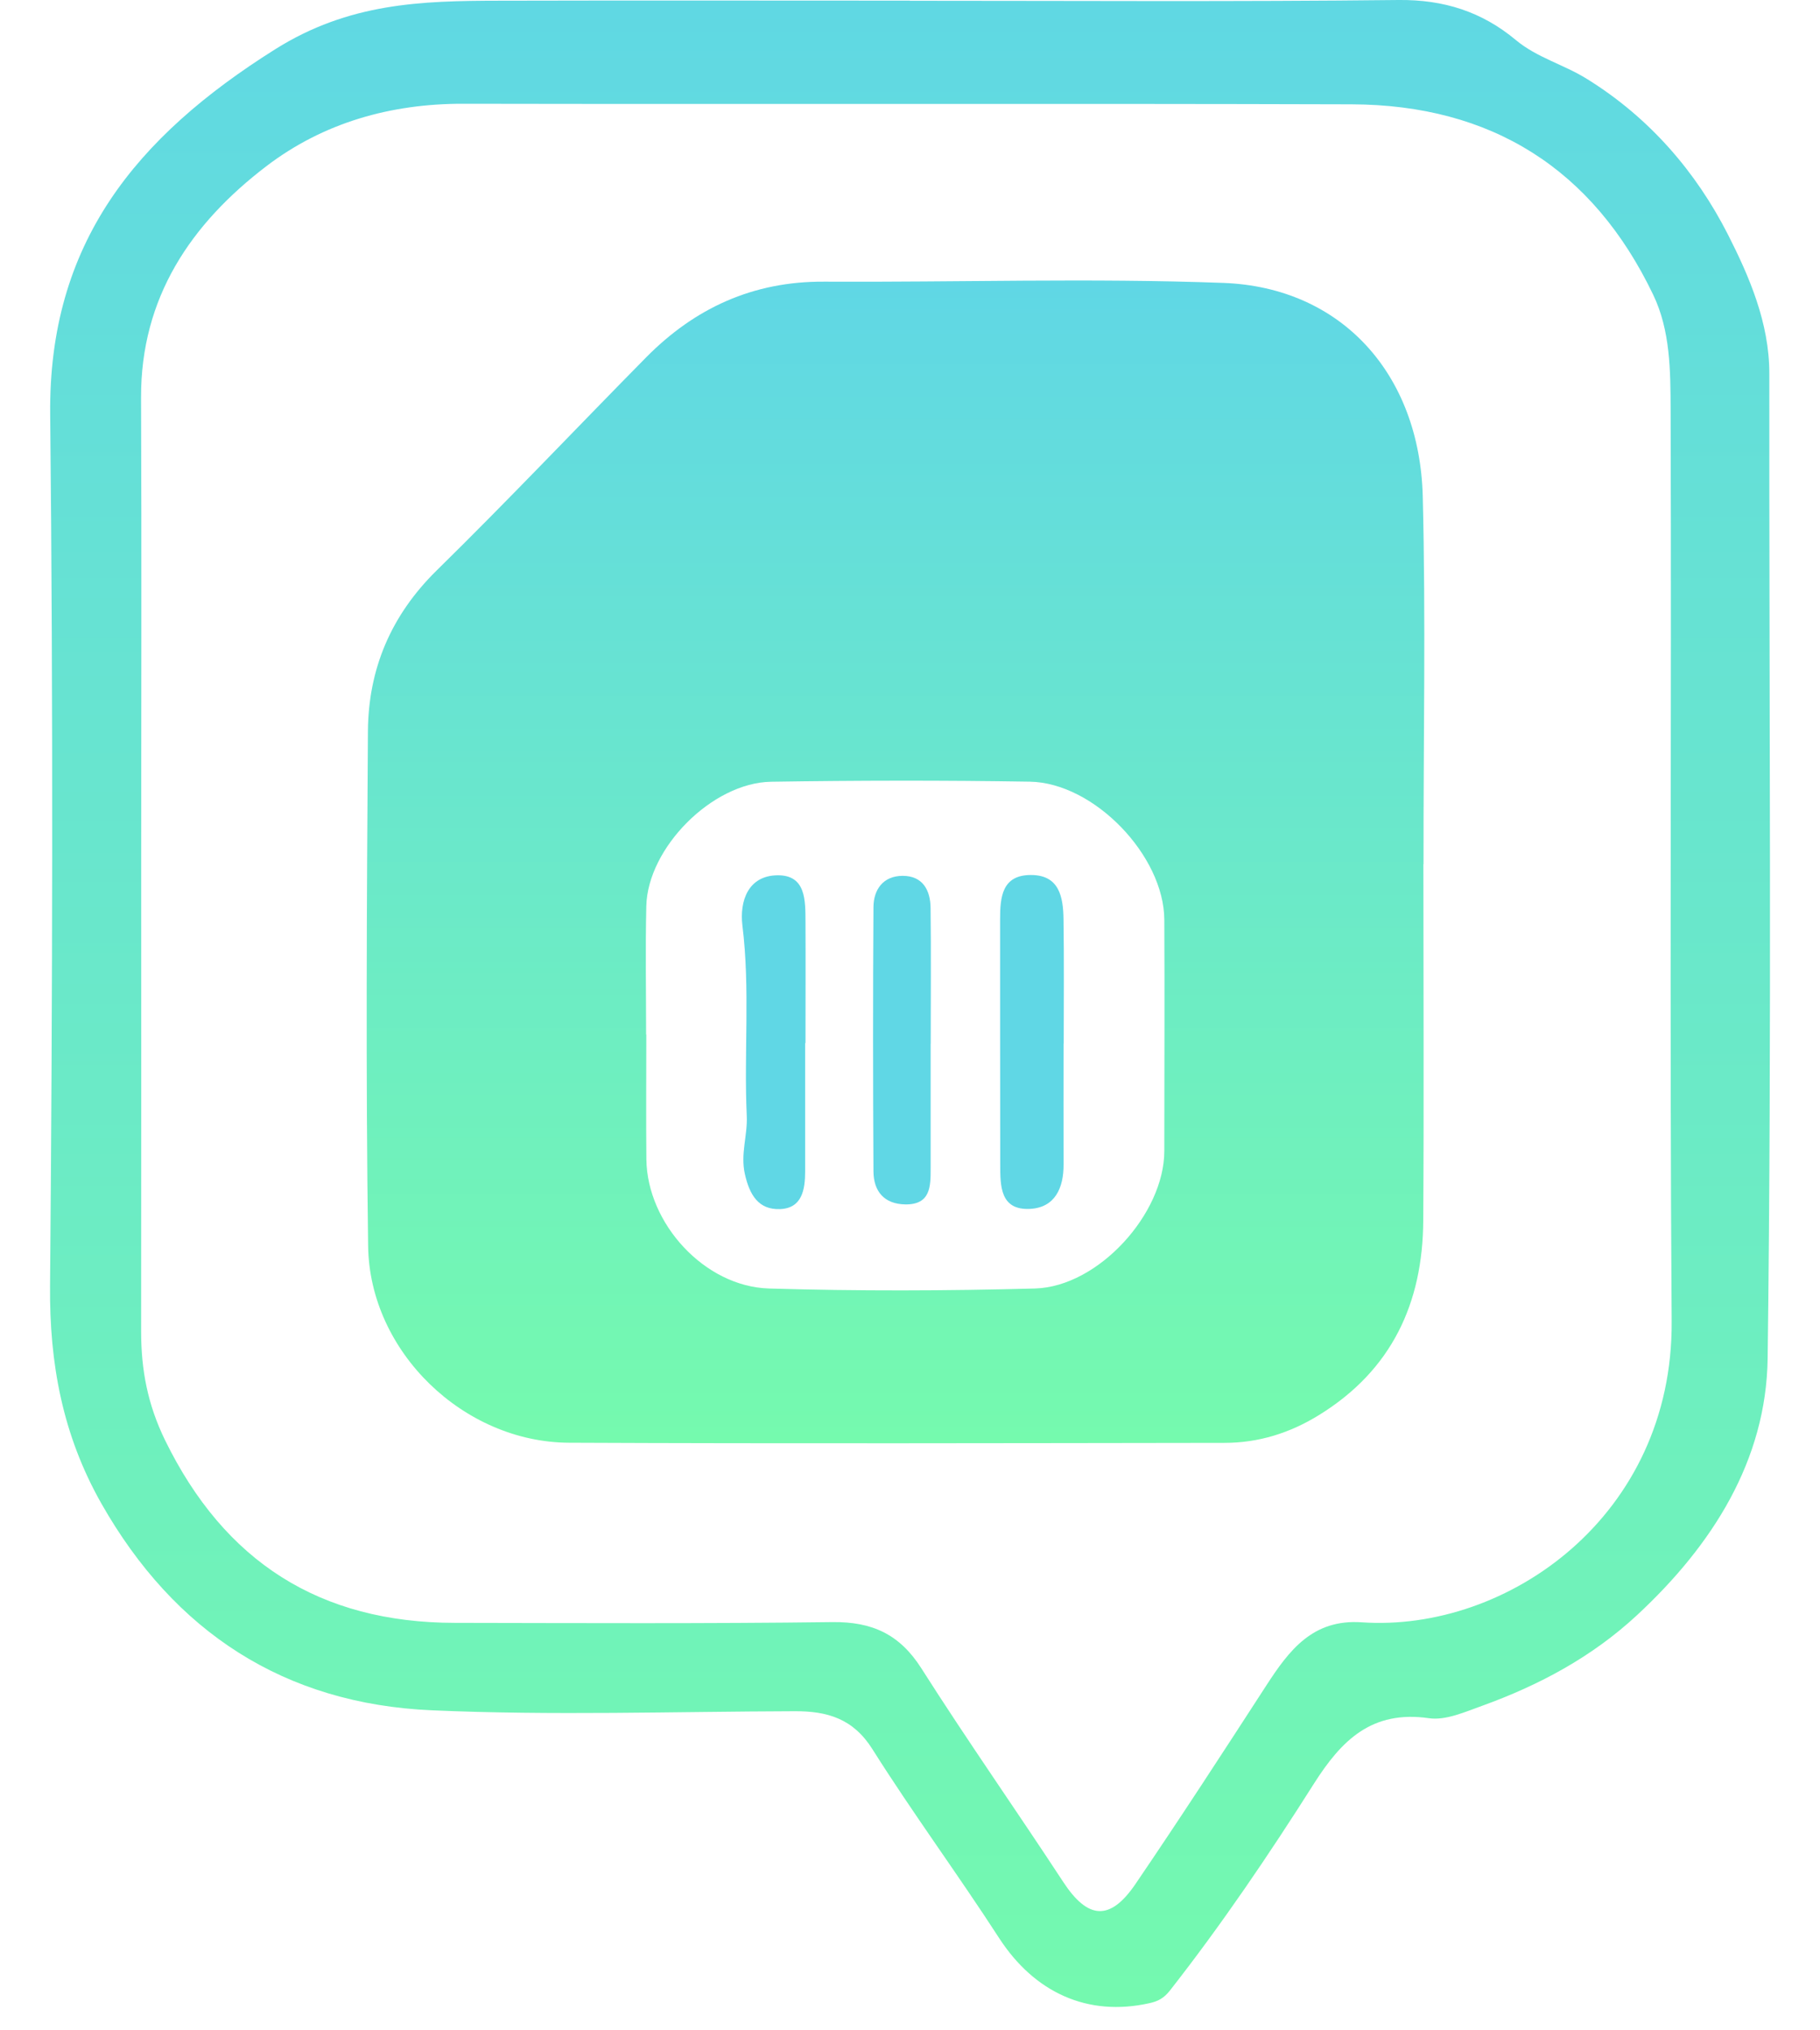 <svg width="26" height="29" viewBox="0 0 26 29" fill="none" xmlns="http://www.w3.org/2000/svg">
<path d="M12.999 0.011C15.325 0.011 17.653 0.026 19.979 0C20.627 -0.007 21.173 0.169 21.655 0.572C21.956 0.823 22.336 0.92 22.665 1.124C23.564 1.679 24.231 2.457 24.686 3.352C24.988 3.946 25.276 4.611 25.276 5.331C25.272 10.021 25.313 14.711 25.252 19.401C25.233 20.861 24.461 22.072 23.386 23.07C22.744 23.666 21.991 24.069 21.175 24.364C20.929 24.452 20.655 24.576 20.415 24.542C19.596 24.424 19.164 24.857 18.769 25.479C18.127 26.492 17.454 27.486 16.712 28.433C16.623 28.545 16.539 28.586 16.421 28.612C15.539 28.81 14.778 28.461 14.273 27.682C13.685 26.773 13.04 25.899 12.463 24.984C12.187 24.546 11.818 24.44 11.352 24.442C9.625 24.447 7.895 24.505 6.17 24.429C4.063 24.337 2.491 23.312 1.448 21.475C0.896 20.501 0.705 19.48 0.715 18.364C0.751 14.216 0.76 10.068 0.717 5.921C0.691 3.478 1.938 1.958 3.929 0.705C4.985 0.041 6.015 0.012 7.128 0.01C9.085 0.005 11.041 0.009 12.998 0.009V0.013L12.999 0.011ZM2.017 12.349C2.017 14.572 2.019 16.794 2.016 19.017C2.016 19.562 2.107 20.057 2.359 20.573C3.209 22.309 4.567 23.177 6.498 23.18C8.296 23.183 10.094 23.192 11.891 23.169C12.459 23.162 12.853 23.343 13.162 23.829C13.817 24.859 14.519 25.858 15.188 26.879C15.539 27.415 15.856 27.446 16.221 26.91C16.858 25.974 17.475 25.024 18.091 24.073C18.416 23.572 18.753 23.124 19.452 23.172C21.536 23.316 23.9 21.652 23.881 18.872C23.85 14.533 23.88 10.192 23.866 5.852C23.864 5.299 23.863 4.72 23.616 4.208C22.756 2.414 21.306 1.497 19.309 1.49C15.079 1.477 10.847 1.49 6.617 1.482C5.578 1.48 4.62 1.754 3.809 2.371C2.729 3.194 2.01 4.249 2.015 5.68C2.024 7.902 2.017 10.125 2.017 12.347V12.349Z" fill="url(#paint0_linear_95_628)"/>
<path d="M20.334 12.343C20.334 14.041 20.343 15.739 20.332 17.437C20.325 18.615 19.881 19.573 18.841 20.213C18.426 20.469 17.979 20.609 17.493 20.609C14.372 20.613 11.251 20.621 8.129 20.607C6.624 20.601 5.28 19.309 5.259 17.799C5.225 15.348 5.24 12.896 5.256 10.446C5.262 9.557 5.584 8.791 6.238 8.148C7.253 7.152 8.231 6.118 9.229 5.106C9.926 4.4 10.759 4.017 11.773 4.023C13.675 4.033 15.579 3.97 17.478 4.041C19.165 4.104 20.28 5.343 20.325 7.09C20.369 8.839 20.334 10.591 20.336 12.342L20.334 12.343ZM9.231 14.776H9.233C9.233 15.371 9.228 15.966 9.234 16.56C9.245 17.474 10.063 18.376 10.984 18.404C12.251 18.442 13.52 18.438 14.787 18.404C15.691 18.378 16.632 17.336 16.633 16.442C16.633 15.341 16.639 14.238 16.633 13.137C16.629 12.223 15.631 11.181 14.713 11.165C13.481 11.145 12.246 11.147 11.015 11.166C10.174 11.18 9.253 12.11 9.233 12.941C9.219 13.552 9.23 14.165 9.23 14.776H9.231Z" fill="url(#paint1_linear_95_628)"/>
<path d="M15.194 14.905C15.194 15.481 15.192 16.057 15.194 16.632C15.196 16.969 15.07 17.249 14.714 17.267C14.288 17.288 14.289 16.94 14.289 16.634C14.287 15.466 14.287 14.297 14.287 13.129C14.287 12.814 14.314 12.496 14.73 12.498C15.137 12.499 15.188 12.819 15.193 13.127C15.202 13.72 15.196 14.314 15.196 14.906H15.194V14.905Z" fill="#60D7E5"/>
<path d="M11.502 14.897C11.502 15.508 11.502 16.119 11.502 16.73C11.502 16.99 11.459 17.259 11.142 17.27C10.837 17.281 10.708 17.069 10.641 16.769C10.576 16.48 10.681 16.217 10.668 15.939C10.626 15.033 10.718 14.127 10.606 13.221C10.563 12.871 10.687 12.506 11.108 12.502C11.518 12.498 11.505 12.869 11.507 13.169C11.51 13.745 11.507 14.322 11.507 14.898H11.502V14.897Z" fill="#60D7E5"/>
<path d="M13.295 14.908C13.295 15.502 13.295 16.096 13.295 16.691C13.295 16.945 13.295 17.208 12.932 17.203C12.629 17.198 12.48 17.014 12.478 16.732C12.471 15.473 12.47 14.215 12.478 12.956C12.48 12.705 12.617 12.51 12.896 12.51C13.183 12.51 13.291 12.716 13.294 12.968C13.302 13.614 13.296 14.261 13.296 14.908H13.294H13.295Z" fill="#60D7E5"/>
<defs>
<linearGradient id="paint0_linear_95_628" x1="13" y1="0" x2="13" y2="28.667" gradientUnits="userSpaceOnUse">
<stop stop-color="#60D8E3"/>
<stop offset="1" stop-color="#74F9AF"/>
</linearGradient>
<linearGradient id="paint1_linear_95_628" x1="12.793" y1="4.007" x2="12.793" y2="20.615" gradientUnits="userSpaceOnUse">
<stop stop-color="#60D7E5"/>
<stop offset="1" stop-color="#75FAAE"/>
</linearGradient>
</defs>
</svg>
